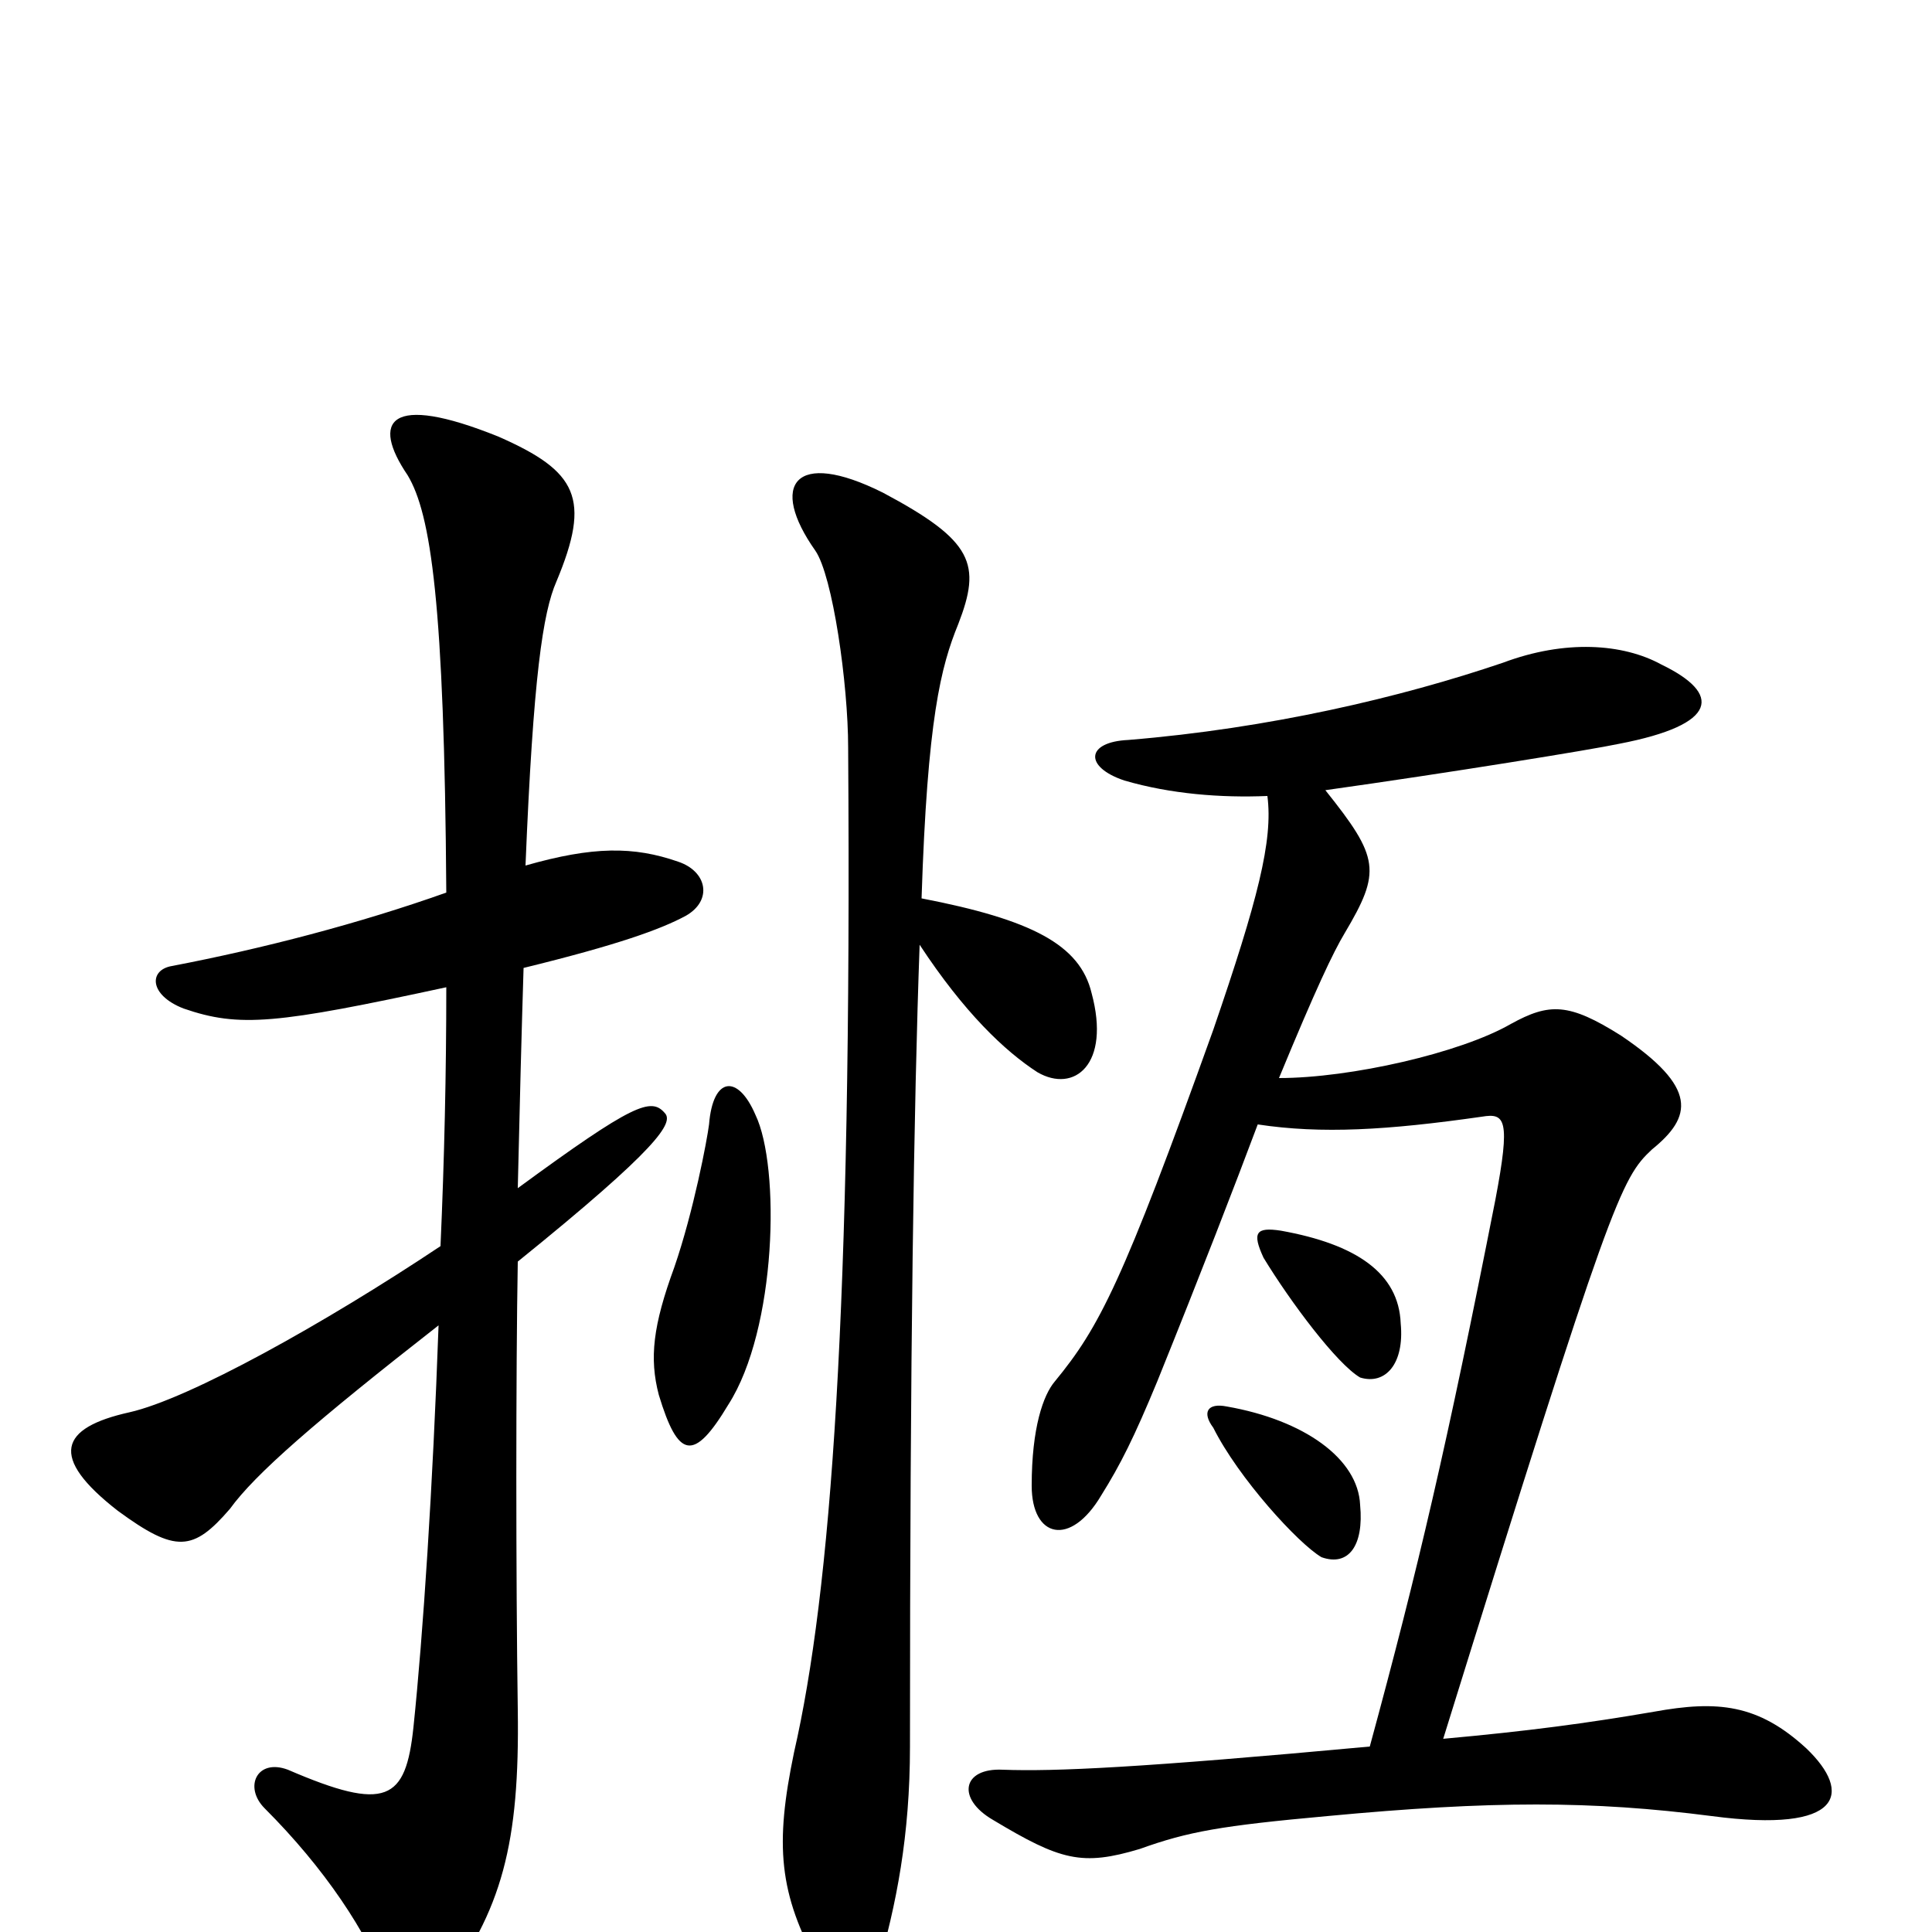 <svg xmlns="http://www.w3.org/2000/svg" viewBox="0 -1000 1000 1000">
	<path fill="#000000" d="M704 -221C703 -245 675 -265 635 -272C625 -274 622 -269 628 -261C641 -235 672 -201 684 -194C698 -189 706 -200 704 -221ZM725 -315C724 -341 702 -356 663 -363C650 -365 648 -362 654 -349C668 -326 692 -294 704 -287C717 -283 727 -294 725 -315ZM656 -588C659 -565 651 -534 628 -467C581 -336 569 -313 546 -285C540 -278 534 -261 534 -231C534 -204 554 -199 570 -226C580 -242 587 -256 599 -285C622 -342 639 -386 651 -418C684 -413 718 -415 767 -422C779 -424 782 -421 774 -379C749 -252 734 -188 709 -96C590 -85 546 -83 519 -84C498 -85 495 -69 514 -58C549 -37 560 -34 590 -43C615 -52 632 -55 687 -60C772 -68 824 -68 886 -60C954 -51 959 -72 935 -95C910 -118 889 -120 856 -114C821 -108 791 -104 747 -100C834 -380 839 -390 855 -405C876 -422 879 -437 839 -464C812 -481 802 -481 782 -470C756 -455 699 -442 662 -442C681 -488 690 -507 696 -517C715 -549 714 -556 686 -591C750 -600 824 -612 838 -615C890 -625 891 -641 860 -656C840 -667 810 -669 778 -657C725 -639 657 -623 584 -617C562 -616 561 -603 582 -596C606 -589 632 -587 656 -588ZM391 -423C382 -444 369 -443 367 -418C366 -410 359 -373 349 -344C338 -314 336 -297 341 -278C351 -245 359 -243 377 -273C402 -312 404 -396 391 -423ZM477 -535C480 -628 487 -655 496 -677C508 -708 504 -720 457 -745C411 -768 398 -749 422 -715C431 -702 439 -646 439 -613C441 -321 430 -176 411 -93C401 -45 403 -20 424 18C434 38 448 37 454 20C464 -14 471 -50 471 -96C471 -301 473 -428 476 -511C499 -476 520 -456 537 -445C556 -434 575 -449 565 -486C559 -511 534 -524 477 -535ZM231 -489C231 -445 230 -400 228 -355C168 -315 98 -276 67 -269C31 -261 25 -246 61 -218C91 -196 100 -197 119 -219C132 -237 163 -264 227 -314C224 -230 219 -154 214 -106C210 -68 200 -62 149 -84C133 -90 126 -75 137 -64C168 -33 190 0 201 29C209 42 221 41 228 31C260 -11 269 -46 268 -115C267 -183 267 -291 268 -347C341 -406 349 -419 344 -424C337 -432 328 -429 268 -385C269 -429 270 -467 271 -499C320 -511 342 -519 355 -526C369 -534 366 -549 351 -554C328 -562 307 -562 272 -552C276 -650 281 -683 288 -699C306 -742 299 -756 258 -774C201 -797 192 -782 211 -754C223 -734 230 -688 231 -538C186 -522 136 -509 89 -500C77 -498 77 -485 95 -478C124 -468 143 -470 231 -489Z"/>
</svg>
